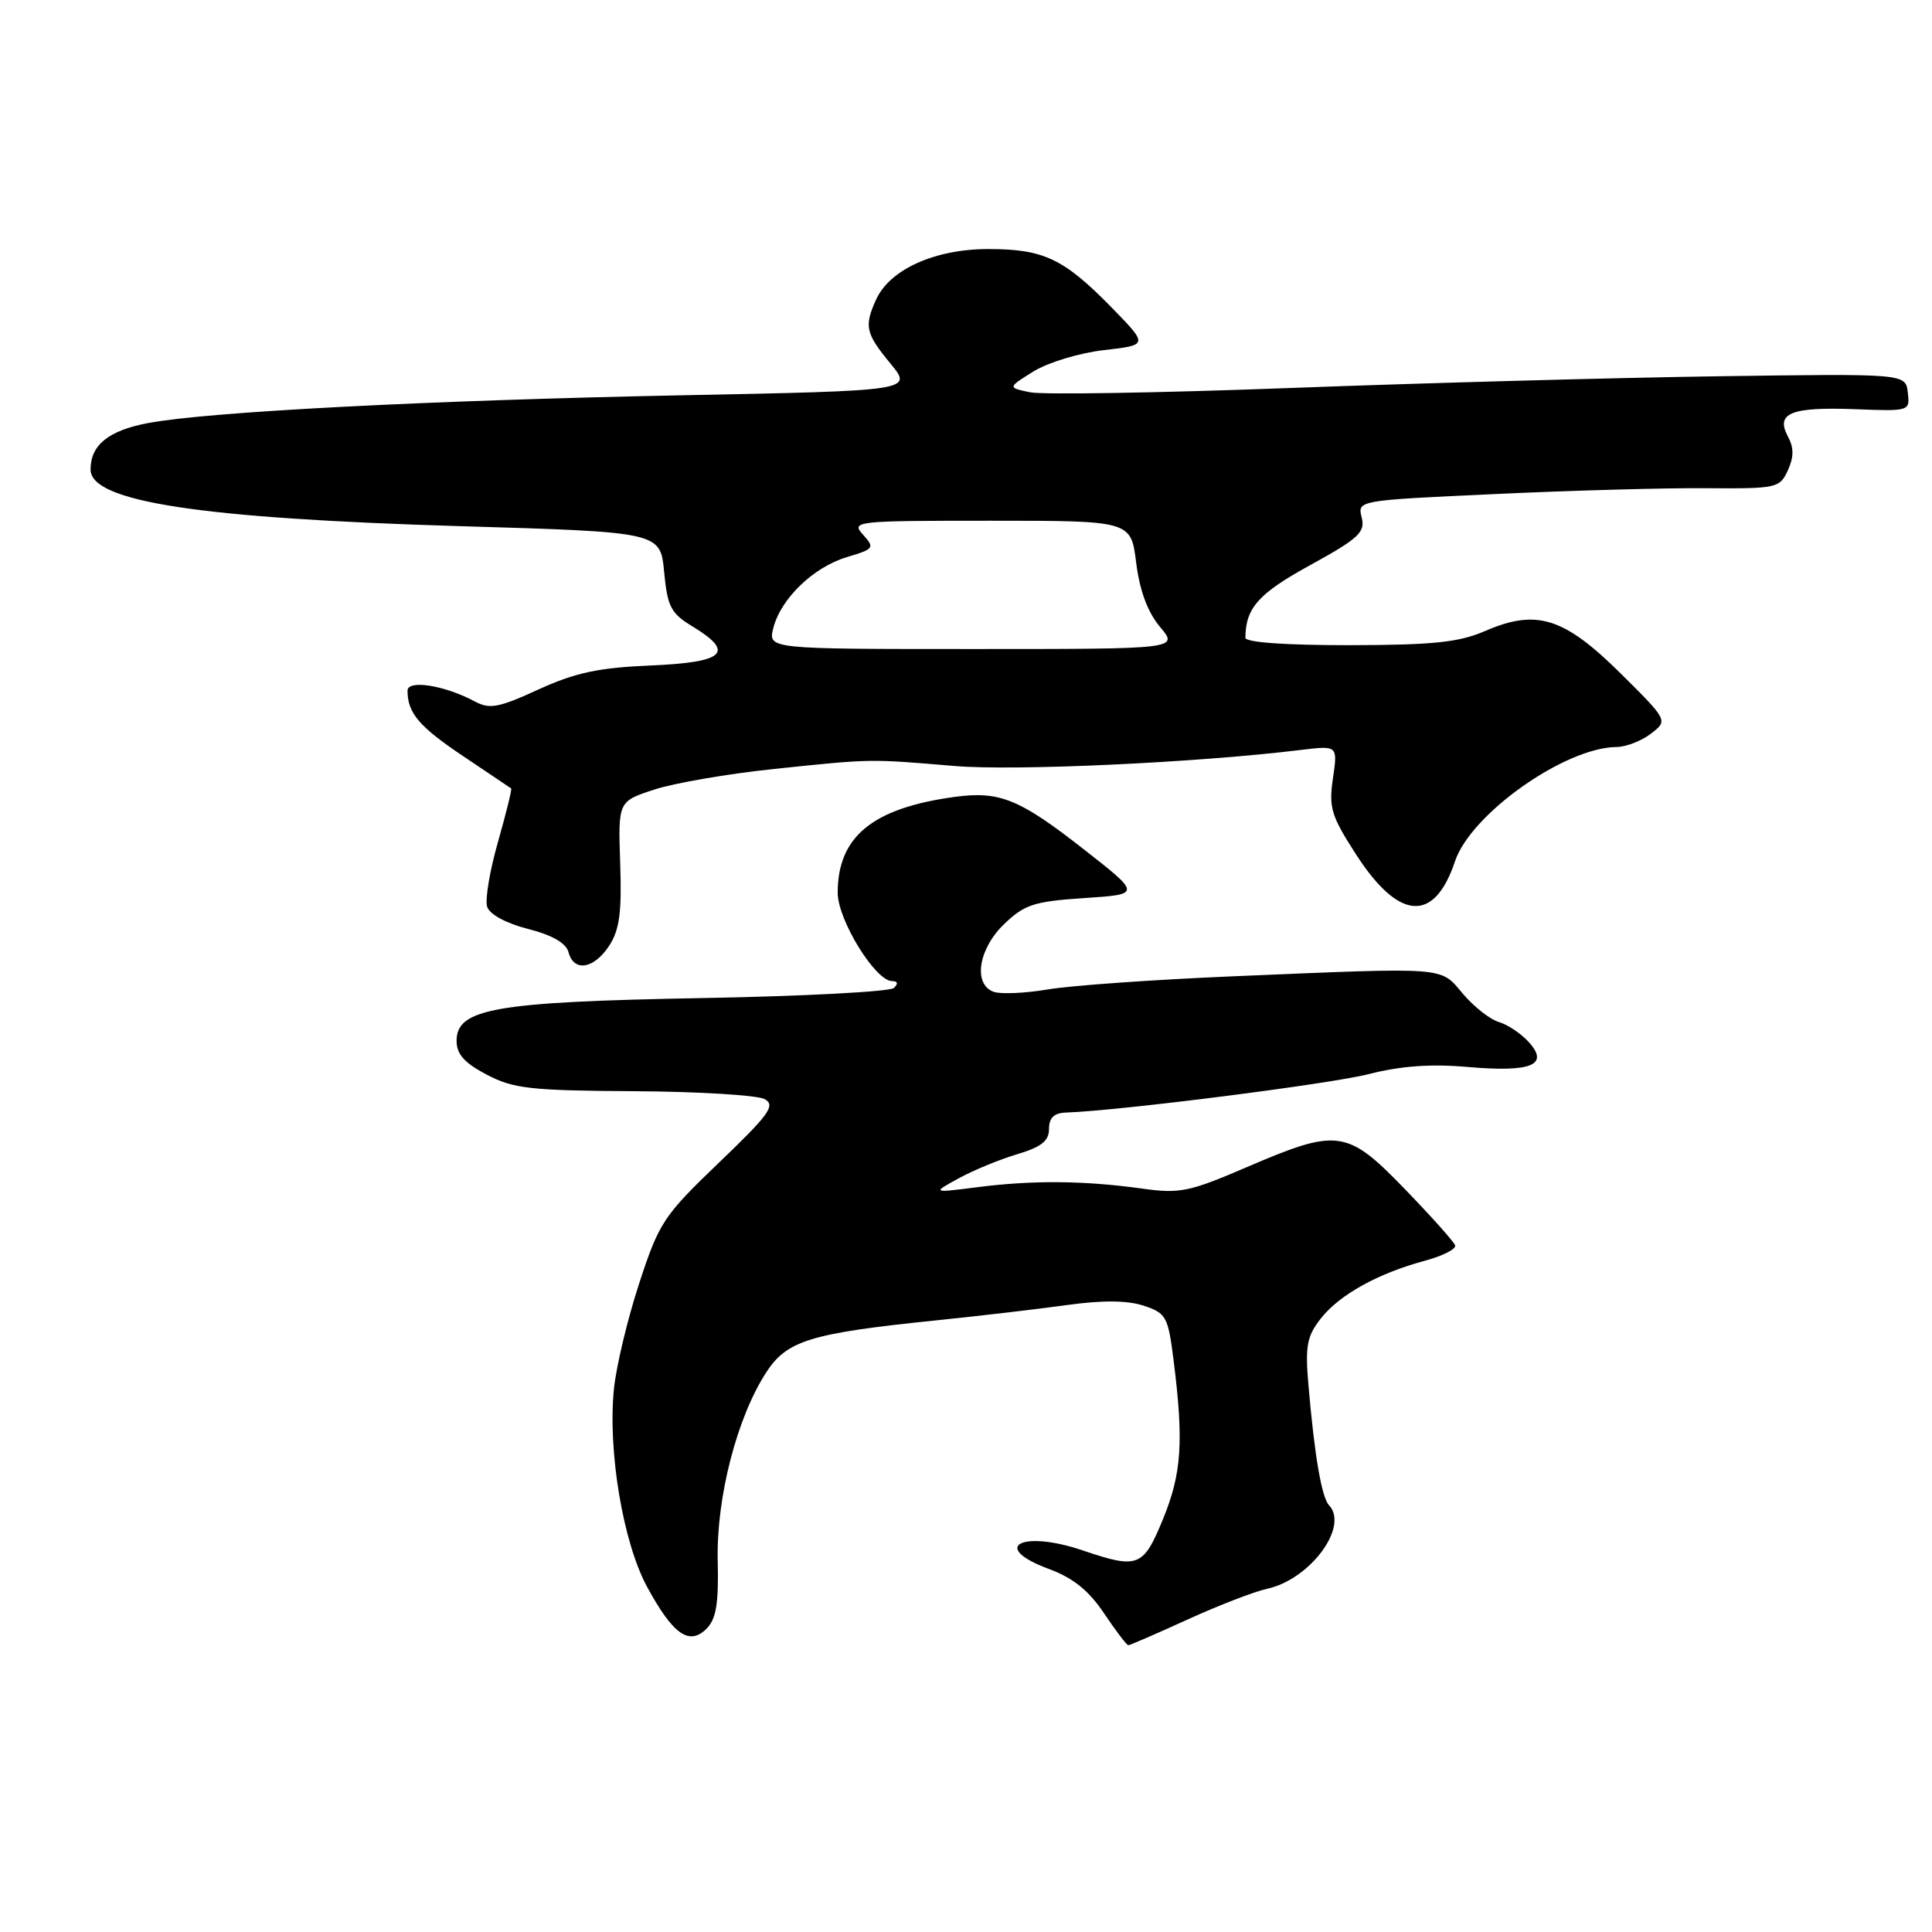 <?xml version="1.0" encoding="UTF-8" standalone="no"?>
<!DOCTYPE svg PUBLIC "-//W3C//DTD SVG 1.1//EN" "http://www.w3.org/Graphics/SVG/1.1/DTD/svg11.dtd" >
<svg xmlns="http://www.w3.org/2000/svg" xmlns:xlink="http://www.w3.org/1999/xlink" version="1.1" viewBox="0 0 256 256">
 <g >
 <path fill="currentColor"
d=" M 157.35 214.60 C 161.45 212.73 166.20 210.89 167.91 210.52 C 173.61 209.27 178.78 202.28 176.10 199.45 C 175.13 198.42 174.18 192.91 173.37 183.48 C 172.93 178.34 173.17 177.06 175.02 174.70 C 177.50 171.55 182.58 168.73 188.82 167.05 C 191.19 166.41 192.99 165.49 192.81 165.01 C 192.64 164.52 189.64 161.17 186.15 157.56 C 178.49 149.64 177.27 149.47 165.26 154.63 C 157.51 157.96 156.35 158.20 151.16 157.47 C 143.63 156.43 136.78 156.37 129.50 157.31 C 123.50 158.07 123.50 158.07 127.00 156.15 C 128.93 155.09 132.41 153.65 134.75 152.95 C 137.99 151.98 139.00 151.19 139.00 149.59 C 139.00 148.11 139.66 147.48 141.25 147.42 C 148.52 147.16 176.27 143.63 181.39 142.32 C 185.61 141.24 189.61 140.95 194.48 141.38 C 202.90 142.11 205.33 141.13 202.58 138.09 C 201.57 136.97 199.78 135.77 198.62 135.43 C 197.45 135.09 195.31 133.41 193.85 131.69 C 190.77 128.06 192.13 128.16 163.50 129.36 C 153.05 129.80 141.97 130.58 138.88 131.10 C 135.79 131.62 132.53 131.76 131.63 131.41 C 128.91 130.37 129.65 125.71 133.06 122.44 C 135.75 119.85 137.03 119.44 143.67 119.00 C 151.23 118.50 151.23 118.50 143.56 112.50 C 135.08 105.86 132.44 104.79 126.52 105.59 C 115.62 107.07 111.00 110.85 111.00 118.30 C 111.00 121.89 115.99 130.00 118.21 130.00 C 118.95 130.00 119.04 130.34 118.45 130.91 C 117.93 131.40 106.47 132.01 93.00 132.25 C 65.64 132.75 60.50 133.64 60.50 137.91 C 60.50 139.69 61.53 140.84 64.50 142.40 C 68.04 144.26 70.30 144.51 84.06 144.59 C 92.61 144.64 100.39 145.12 101.33 145.64 C 102.80 146.47 101.93 147.67 95.27 154.05 C 87.93 161.09 87.34 161.97 84.70 170.04 C 83.16 174.74 81.65 181.04 81.35 184.04 C 80.52 192.27 82.56 204.43 85.76 210.30 C 89.18 216.59 91.33 218.10 93.62 215.81 C 94.90 214.53 95.24 212.48 95.10 206.79 C 94.91 198.46 97.64 187.84 101.52 181.86 C 104.27 177.62 107.37 176.67 124.00 174.96 C 129.78 174.37 137.61 173.45 141.42 172.92 C 146.11 172.27 149.38 172.30 151.54 173.01 C 154.53 174.00 154.78 174.44 155.51 180.28 C 156.86 190.98 156.58 195.24 154.12 201.25 C 151.49 207.67 150.82 207.93 143.47 205.44 C 135.35 202.68 131.12 204.98 138.97 207.89 C 142.17 209.07 144.26 210.74 146.29 213.77 C 147.85 216.10 149.30 218.00 149.51 218.00 C 149.72 218.00 153.25 216.47 157.35 214.60 Z  M 80.71 125.33 C 82.09 123.21 82.40 120.92 82.18 114.42 C 81.90 106.19 81.90 106.19 86.70 104.62 C 89.34 103.76 96.45 102.53 102.50 101.90 C 115.58 100.53 115.10 100.54 126.50 101.50 C 134.56 102.17 158.56 101.06 172.38 99.37 C 177.26 98.78 177.26 98.78 176.62 103.14 C 176.05 107.03 176.39 108.12 179.73 113.29 C 185.38 122.01 190.06 122.31 192.79 114.14 C 194.88 107.86 207.34 99.04 214.22 98.98 C 215.47 98.97 217.52 98.17 218.76 97.21 C 221.03 95.47 221.03 95.47 214.71 89.20 C 207.23 81.80 203.59 80.66 196.79 83.61 C 193.30 85.12 189.93 85.47 178.75 85.49 C 170.24 85.49 165.01 85.12 165.02 84.50 C 165.06 80.53 166.76 78.64 173.63 74.87 C 180.05 71.34 180.92 70.53 180.43 68.56 C 179.86 66.30 179.86 66.30 198.18 65.46 C 208.26 64.99 220.84 64.64 226.14 64.69 C 235.43 64.76 235.83 64.67 236.90 62.32 C 237.71 60.54 237.71 59.33 236.90 57.82 C 235.25 54.74 237.31 53.90 245.79 54.22 C 253.05 54.50 253.09 54.49 252.79 52.00 C 252.50 49.50 252.50 49.50 227.50 49.86 C 213.75 50.06 188.32 50.76 171.00 51.41 C 153.68 52.06 138.15 52.32 136.50 51.98 C 133.50 51.36 133.50 51.36 136.97 49.20 C 138.89 48.02 143.08 46.75 146.30 46.39 C 152.15 45.72 152.15 45.72 147.33 40.78 C 140.95 34.26 138.30 33.00 130.94 33.00 C 123.89 33.00 117.92 35.69 116.10 39.67 C 114.48 43.23 114.69 44.17 117.98 48.16 C 120.96 51.77 120.96 51.77 90.23 52.38 C 56.45 53.06 27.65 54.56 19.66 56.05 C 14.38 57.04 12.00 58.96 12.00 62.22 C 12.00 66.48 26.50 68.69 61.00 69.72 C 87.50 70.50 87.50 70.50 88.00 75.77 C 88.44 80.40 88.89 81.27 91.75 83.00 C 97.44 86.45 96.06 87.76 86.25 88.18 C 79.31 88.47 76.23 89.13 71.35 91.36 C 66.05 93.79 64.89 94.01 62.88 92.93 C 58.90 90.80 54.00 90.03 54.00 91.52 C 54.00 94.48 55.54 96.29 61.38 100.20 C 64.74 102.46 67.60 104.38 67.73 104.47 C 67.86 104.56 67.07 107.74 65.99 111.54 C 64.90 115.35 64.25 119.22 64.55 120.15 C 64.87 121.16 67.05 122.34 69.97 123.09 C 73.19 123.91 75.02 124.97 75.33 126.17 C 76.03 128.83 78.68 128.41 80.71 125.33 Z  M 102.46 83.25 C 103.43 79.35 107.77 75.15 112.22 73.82 C 115.83 72.74 115.93 72.59 114.35 70.84 C 112.74 69.06 113.30 69.00 131.27 69.00 C 149.86 69.00 149.86 69.00 150.55 74.57 C 151.02 78.29 152.07 81.11 153.71 83.07 C 156.18 86.00 156.18 86.00 128.98 86.00 C 101.78 86.00 101.78 86.00 102.46 83.25 Z "/>
</g>
</svg>